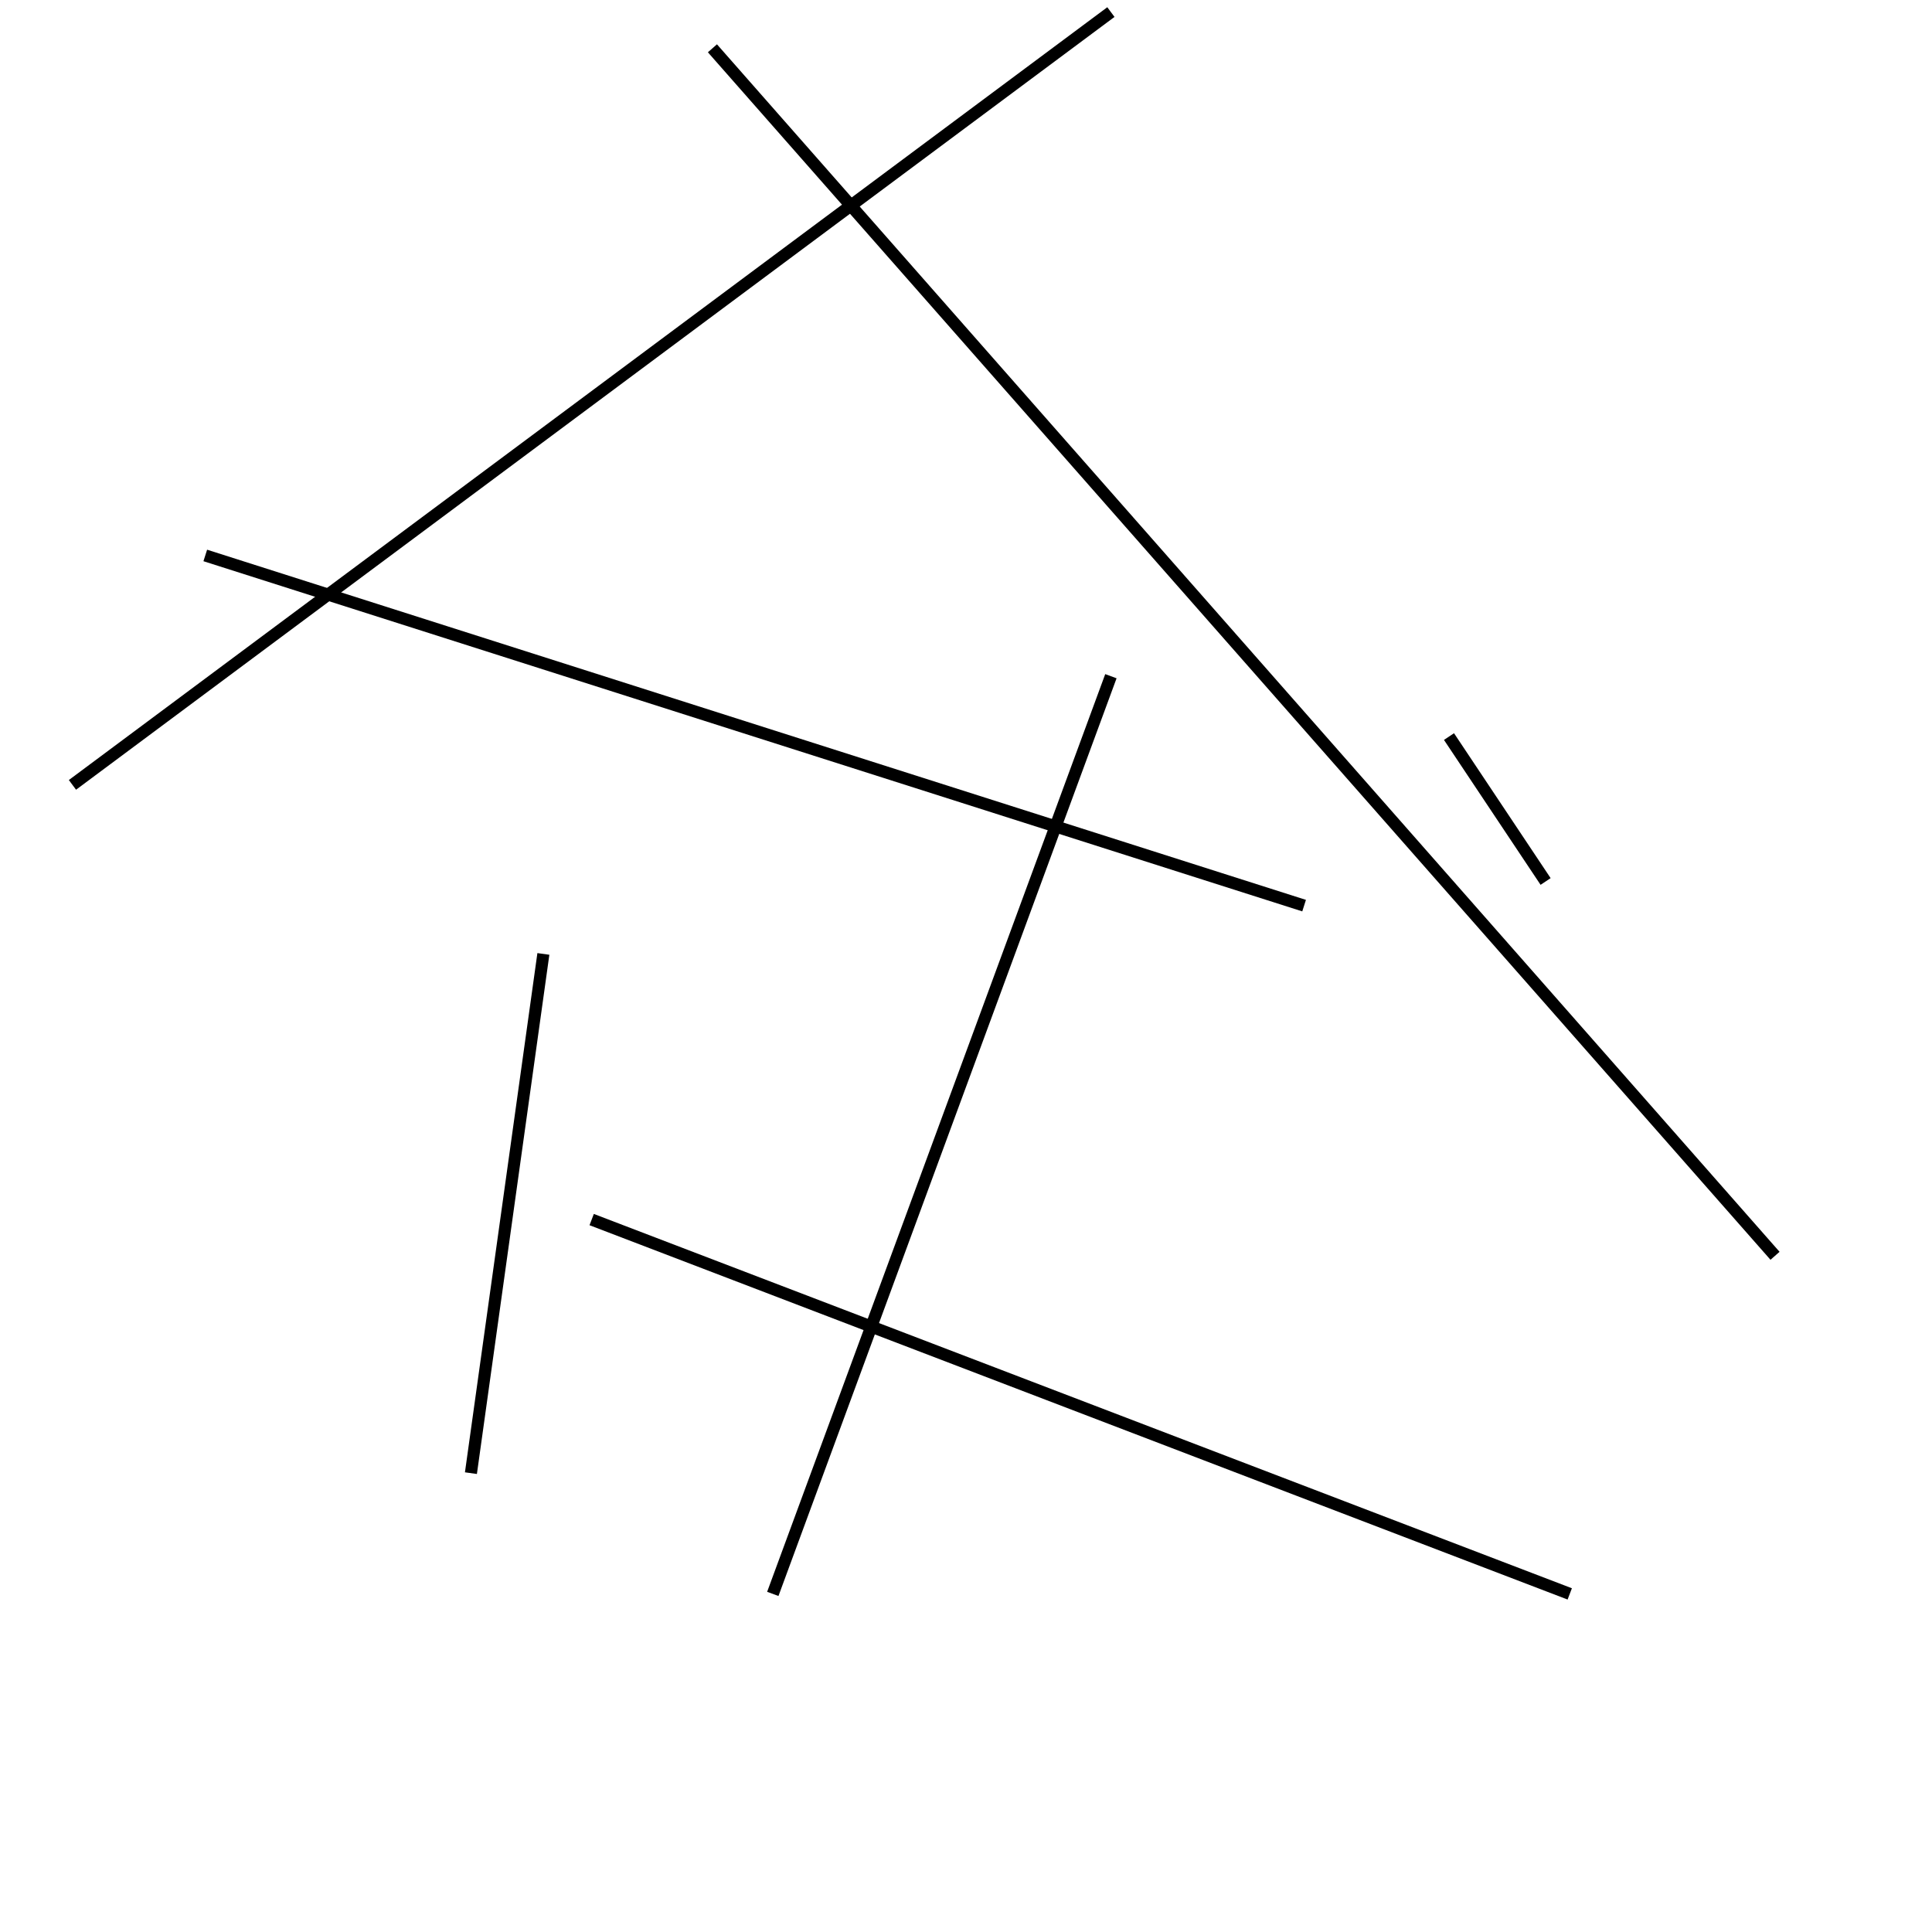 <?xml version="1.0" encoding="utf-8" ?>
<svg baseProfile="full" height="160" version="1.1" width="160" xmlns="http://www.w3.org/2000/svg" xmlns:ev="http://www.w3.org/2001/xml-events" xmlns:xlink="http://www.w3.org/1999/xlink"><defs /><line stroke="black" stroke-width="1" x1="17" x2="108" y1="46" y2="75" /><line stroke="black" stroke-width="1" x1="59" x2="147" y1="4" y2="104" /><line stroke="black" stroke-width="1" x1="130" x2="49" y1="132" y2="101" /><line stroke="black" stroke-width="1" x1="64" x2="92" y1="132" y2="56" /><line stroke="black" stroke-width="1" x1="92" x2="6" y1="1" y2="65" /><line stroke="black" stroke-width="1" x1="39" x2="45" y1="122" y2="79" /><line stroke="black" stroke-width="1" x1="128" x2="120" y1="73" y2="61" /></svg>